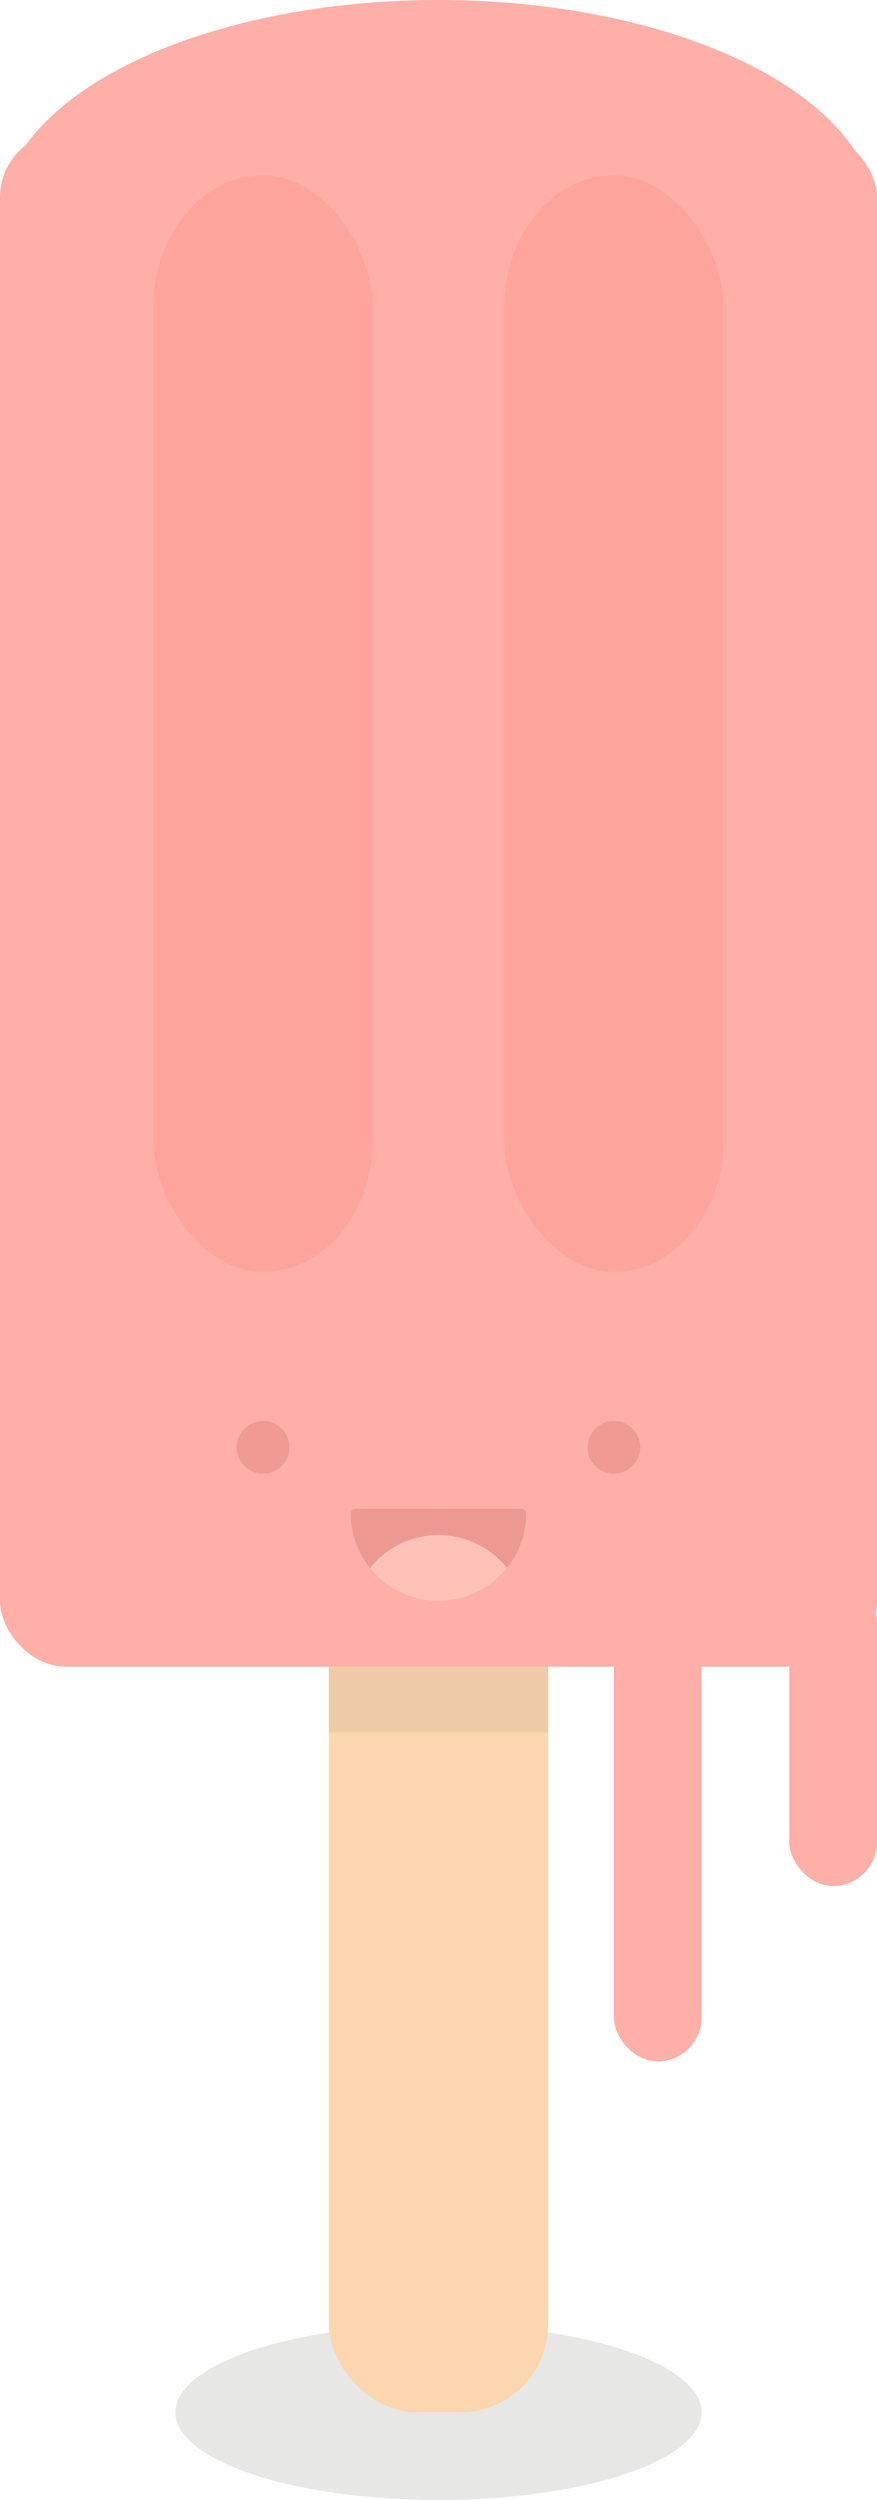 
<svg xmlns="http://www.w3.org/2000/svg" xmlns:xlink="http://www.w3.org/1999/xlink" width="200px" height="570px" viewBox="0 0 200 570">
  <!-- https://dribbble.com/shots/2408548-Melting-icecream-Animated-with-css -->

  <!-- shadow -->
  <ellipse
    cx="100"
    cy="550"
    rx="60"
    ry="20"
    fill="rgb(231,231,230)"/>

  <!-- stick -->
  <rect
    fill="rgb(251,214,175)"
    x="75"
    y="350"
    rx="20"
    height="200"
    width="50"
    />
  <rect
    fill="rgb(238,203,166)"
    x="75"
    y="350"
    height="45"
    width="50"
    />

  <!-- ice cream -->
  <rect
    x="0"
    y="30"
    height="350"
    width="200"
    fill="rgb(253,175,168)"
    rx="15" ry="15"/>
  <ellipse
    cx="100"
    cy="50"
    rx="100"
    ry="50"
    fill="rgb(253,175,168)"
    />
  <rect
    x="35"
    y="40"
    height="250"
    width="50"
    fill="rgb(253,165,157)"
    rx="30" ry="30"/>
  <rect
    x="115"
    y="40"
    height="250"
    width="50"
    fill="rgb(253,165,157)"
    rx="30" ry="30"/>
  <!-- Drips -->
  <rect
    x="140"
    y="370"
    height="100"
    width="20"
    rx="10"
    fill="rgb(253,175,168)"
    />
  <rect
    x="180"
    y="360"
    height="70"
    width="20"
    rx="10"
    fill="rgb(253,175,168)"
    />

  <!-- eyes -->
  <circle
    cx="60"
    cy="330"
    fill="rgb(239,154,147)"
    r="6"/>

  <circle
    cx="140"
    cy="330"
    fill="rgb(239,154,147)"
    r="6"/>

  <!-- Mouth -->
  <path
    fill="rgb(237,153,146)"
    d="
      M 80 345
      A 1 1 0 0 0 120 345
      z
    "/>

  <!-- tongue -->
  <defs>
    <clipPath id="cut-off-bottom">
      <path
        d="
          M 80 345
          A 1 1 0 0 0 120 345
          z
        "/>
    </clipPath>
  </defs>
  <path
    fill="rgb(254,194,185)"
    clip-path="url(#cut-off-bottom)"
    d="
      M 80 370
      A 1 1 0 0 1 120 370
      z
    "/>
  <rect x="80" y="344" width="40" height="3" fill="rgb(237,153,146)" ry="1"/>

</svg>
